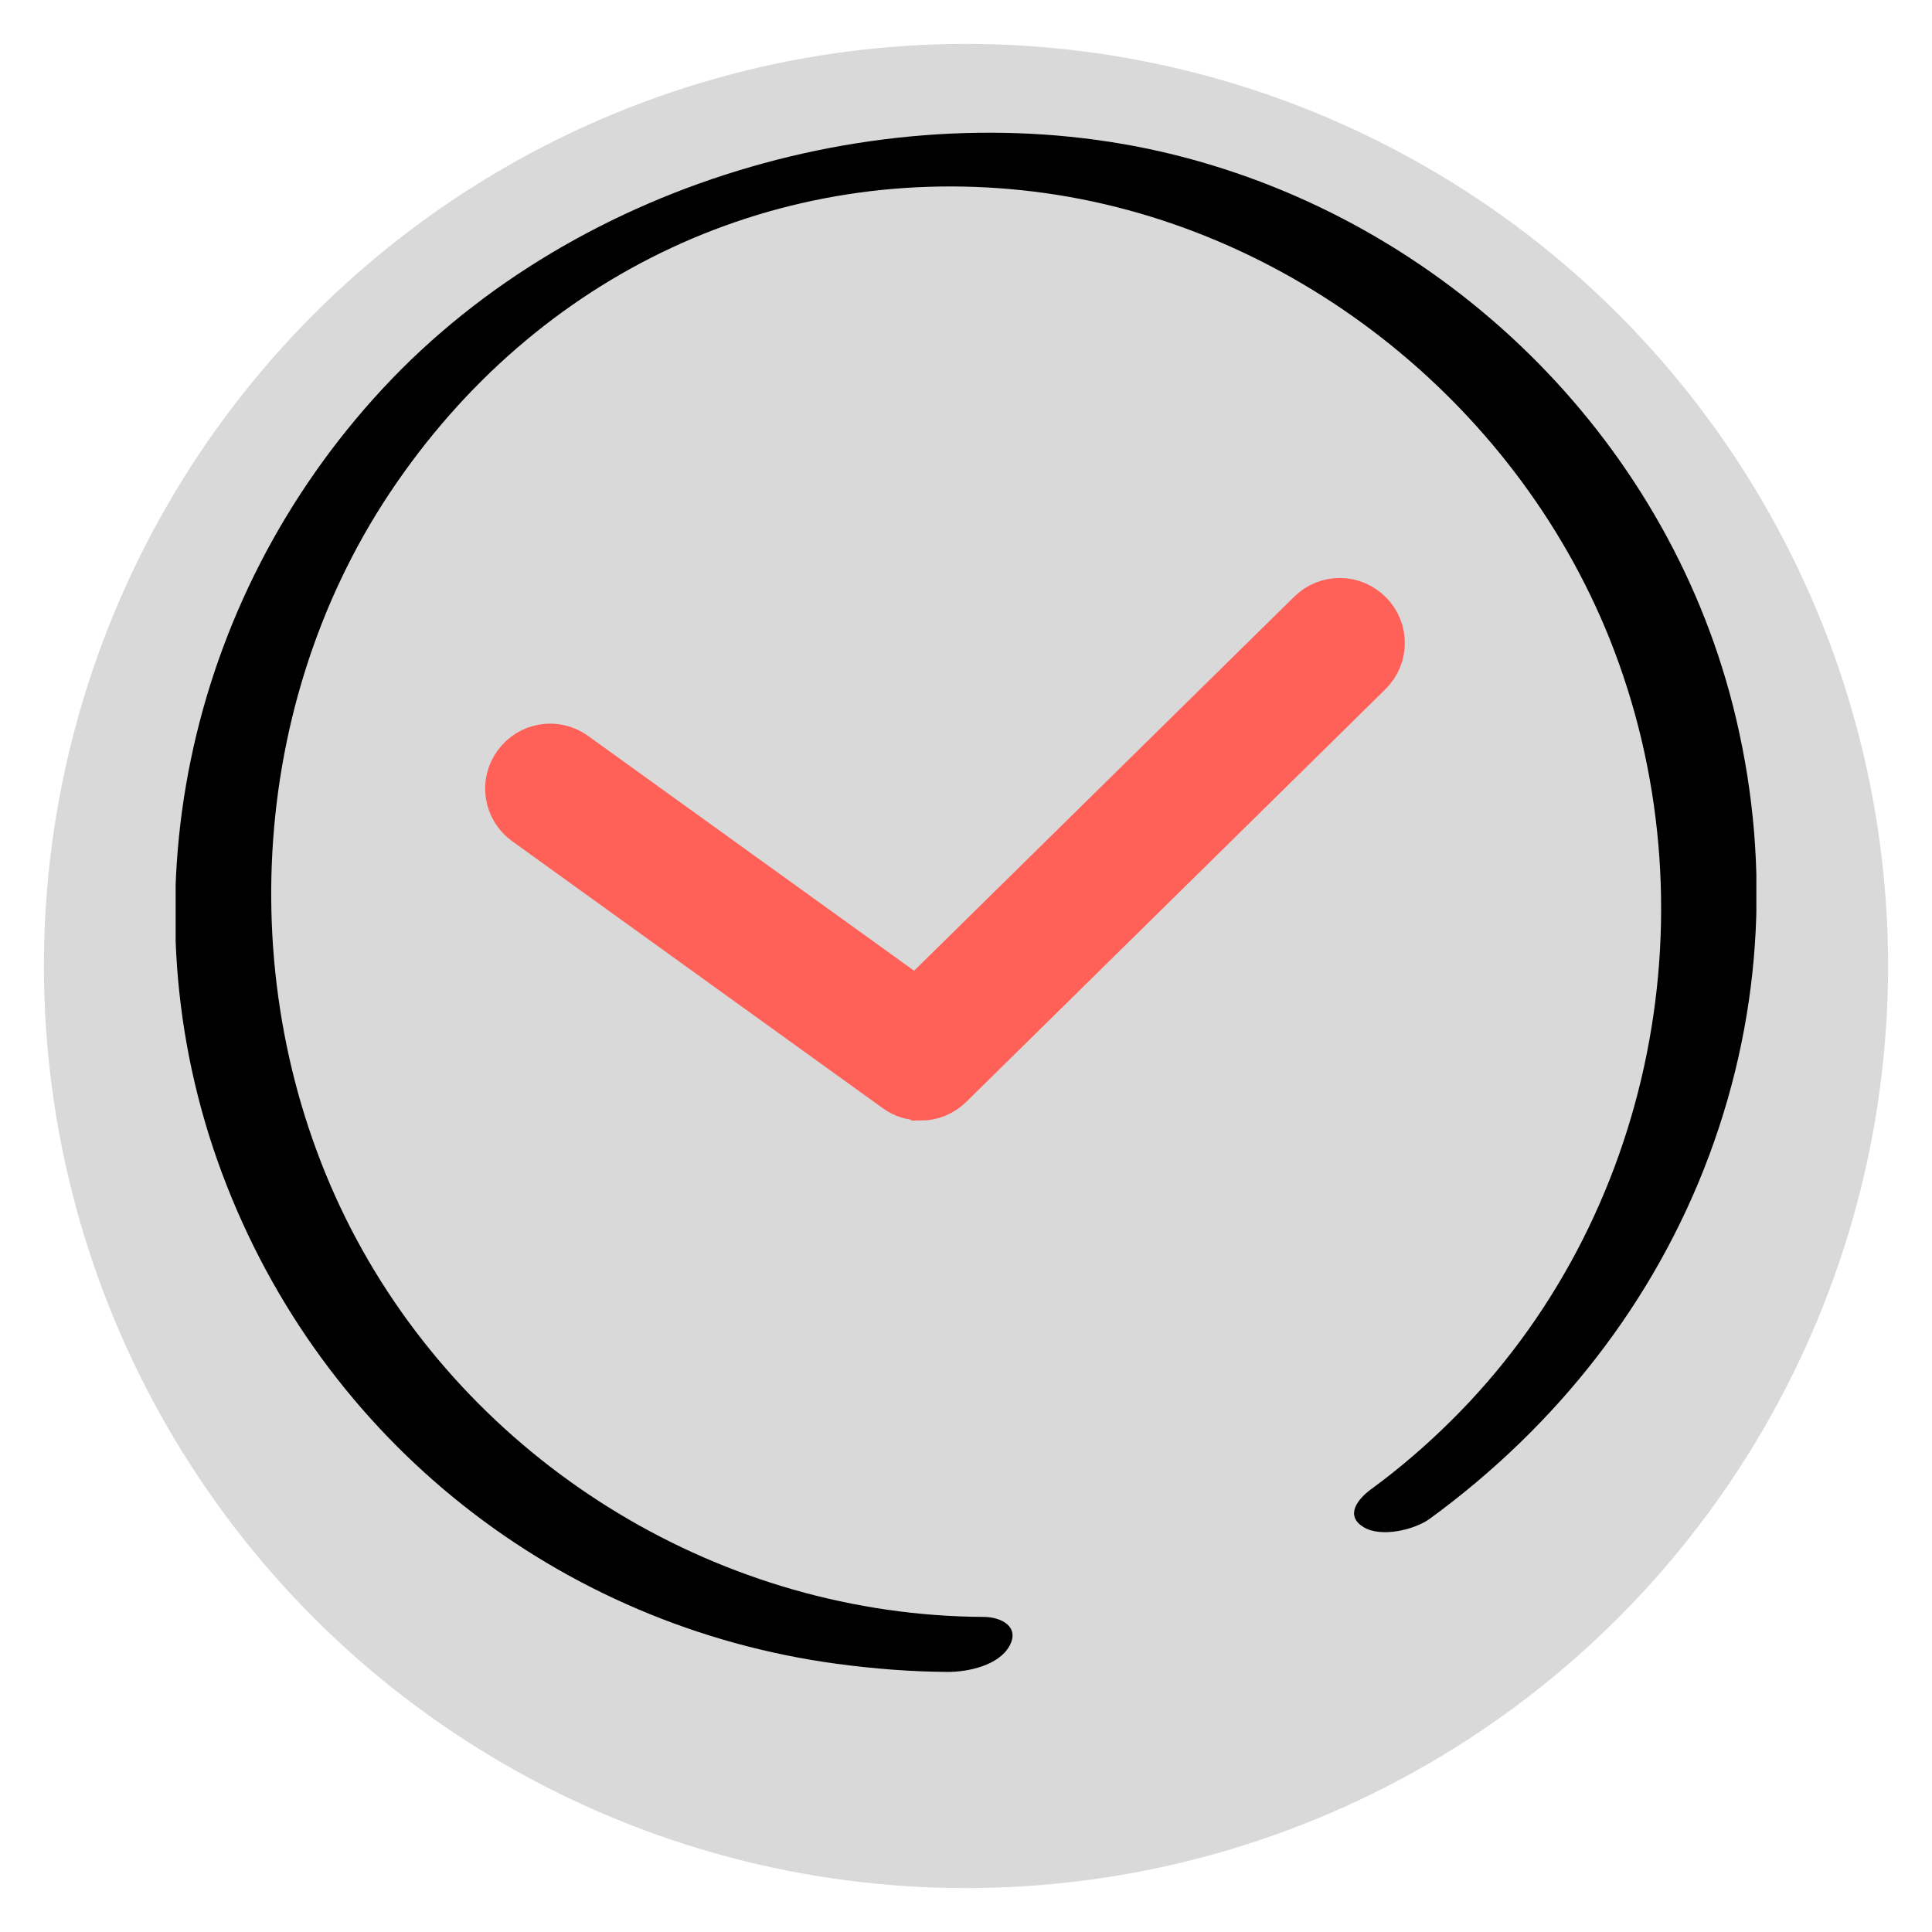 <svg width="44" height="44" viewBox="0 0 44 44" fill="none" xmlns="http://www.w3.org/2000/svg">
<g filter="url(#filter0_d_1707_535)">
<circle cx="22" cy="21" r="21" fill="#D9D9D9"/>
</g>
<g clip-path="url(#clip0_1707_535)">
<path d="M38.927 20.538C38.927 27.336 34.914 33.193 29.128 35.88C26.963 36.888 24.543 37.451 21.995 37.451C12.642 37.451 5.063 29.88 5.063 20.538C5.063 11.197 12.642 3.626 21.995 3.626C31.348 3.626 38.927 11.197 38.927 20.538Z" fill="#D9D9D9"/>
<path d="M22.402 36.824C16.483 36.795 10.923 33.443 8.12 28.226C5.318 23.01 5.524 16.257 8.88 11.221C12.236 6.186 17.767 3.651 23.558 4.365C29.349 5.08 34.478 9.122 36.654 14.539C39.079 20.592 37.702 27.761 33.038 32.366C32.475 32.924 31.872 33.443 31.23 33.913C30.927 34.133 30.618 34.514 31.054 34.779C31.451 35.023 32.215 34.842 32.563 34.588C35.444 32.484 37.678 29.66 38.927 26.308C40.176 22.956 40.319 19.428 39.466 16.071C37.898 9.91 32.891 5.05 26.738 3.524C20.584 1.997 13.211 4.008 8.718 8.848C4.225 13.688 2.77 20.597 5.058 26.724C7.346 32.851 12.755 37.039 19.051 37.891C19.893 38.004 20.736 38.072 21.588 38.077C22.049 38.077 22.745 37.93 22.99 37.485C23.235 37.039 22.789 36.824 22.402 36.824Z" fill="black"/>
<path d="M20.966 25.016C20.765 25.016 20.564 24.957 20.393 24.83L11.956 18.752C11.515 18.434 11.418 17.823 11.736 17.387C12.054 16.947 12.667 16.849 13.103 17.167L20.868 22.76L29.824 13.947C30.211 13.565 30.828 13.57 31.211 13.957C31.593 14.343 31.588 14.96 31.201 15.341L21.657 24.737C21.466 24.923 21.221 25.021 20.971 25.021L20.966 25.016Z" fill="#FF6057" stroke="#FF6057" stroke-miterlimit="10"/>
</g>
<defs>
<filter id="filter0_d_1707_535" x="0" y="0" width="44" height="44" filterUnits="userSpaceOnUse" color-interpolation-filters="sRGB">
<feFlood flood-opacity="0" result="BackgroundImageFix"/>
<feColorMatrix in="SourceAlpha" type="matrix" values="0 0 0 0 0 0 0 0 0 0 0 0 0 0 0 0 0 0 127 0" result="hardAlpha"/>
<feOffset dy="1"/>
<feGaussianBlur stdDeviation="0.5"/>
<feComposite in2="hardAlpha" operator="out"/>
<feColorMatrix type="matrix" values="0 0 0 0 0 0 0 0 0 0 0 0 0 0 0 0 0 0 0.32 0"/>
<feBlend mode="normal" in2="BackgroundImageFix" result="effect1_dropShadow_1707_535"/>
<feBlend mode="normal" in="SourceGraphic" in2="effect1_dropShadow_1707_535" result="shape"/>
</filter>
<clipPath id="clip0_1707_535">
<rect width="36" height="35.077" fill="white" transform="translate(4 3)"/>
</clipPath>
</defs>
</svg>
